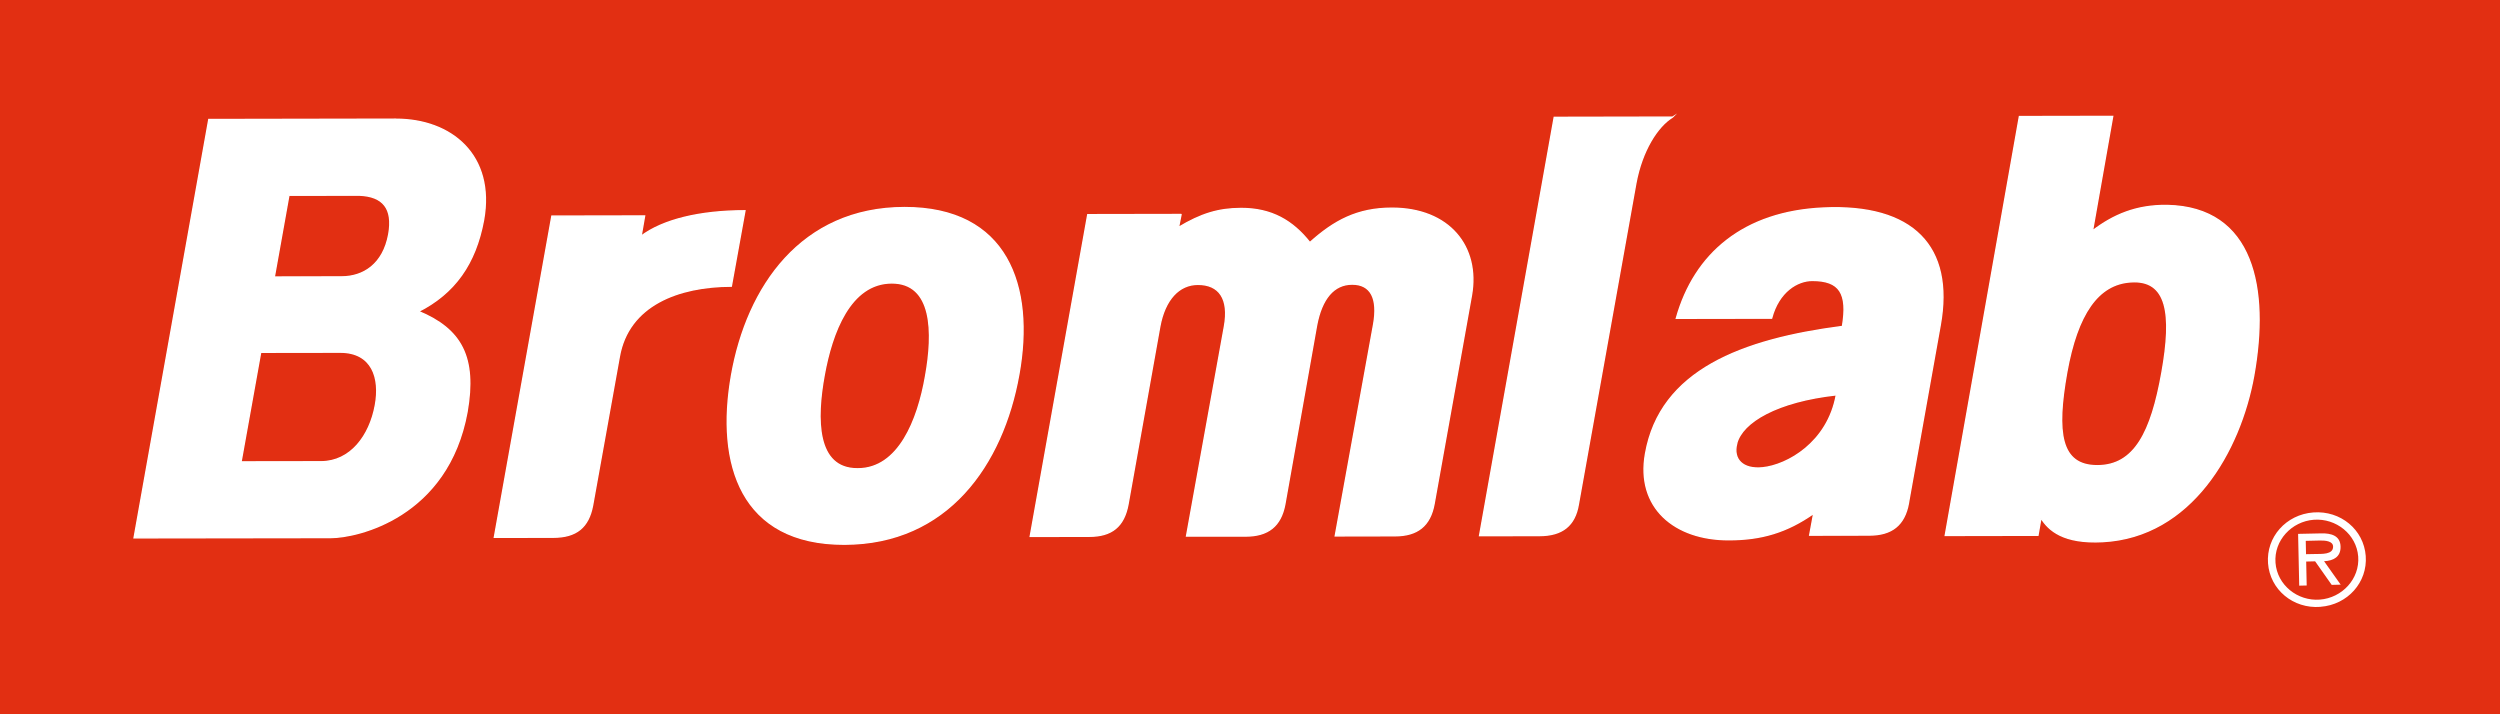 <?xml version="1.0" encoding="UTF-8"?>
<svg id="_레이어_1" data-name="레이어_1" xmlns="http://www.w3.org/2000/svg" version="1.1" viewBox="0 0 448 128">
  <!-- Generator: Adobe Illustrator 29.2.0, SVG Export Plug-In . SVG Version: 2.1.0 Build 108)  -->
  <defs>
    <style>
      .st0, .st1 {
        fill: #fff;
      }

      .st1 {
        fill-rule: evenodd;
      }

      .st2 {
        fill: #e22f12;
      }

      .st3 {
        fill: none;
        stroke: #fff;
        stroke-miterlimit: 10;
        stroke-width: .25px;
      }
    </style>
  </defs>
  <rect class="st2" width="448" height="128"/>
  <g>
    <path class="st0" d="M70.92,21.37c9.95-.02,17.81,6.45,15.73,18.08-1.45,7.83-5.18,13.07-11.66,16.36,7.67,3.19,10.42,8.15,8.7,18.02-3.44,18.82-19.59,22.49-24.43,22.5l-35.23.05,13.39-74.96,33.49-.06ZM46.71,63.14l-3.52,19.63,14.33-.02c5.29,0,8.75-4.63,9.75-10.15.9-4.88-.56-9.49-6.31-9.49l-14.24.02ZM51.77,34.99l-2.62,14.65,12.05-.02c3.92,0,7.48-2.23,8.47-7.64.82-4.63-1.01-6.85-5.3-7.01l-12.6.02Z"/>
    <path class="st3" d="M70.92,21.37c9.95-.02,17.81,6.45,15.73,18.08-1.45,7.83-5.18,13.07-11.66,16.36,7.67,3.19,10.42,8.15,8.7,18.02-3.44,18.82-19.59,22.49-24.43,22.5l-35.23.05,13.39-74.96,33.49-.06ZM46.71,63.14l-3.52,19.63,14.33-.02c5.29,0,8.75-4.63,9.75-10.15.9-4.88-.56-9.49-6.31-9.49l-14.24.02ZM51.77,34.99l-2.62,14.65,12.05-.02c3.92,0,7.48-2.23,8.47-7.64.82-4.63-1.01-6.85-5.3-7.01l-12.6.02Z"/>
    <path class="st0" d="M131.04,51.28c-9.49.02-18.43,3.41-20.06,12.64l-4.79,26.65c-.73,3.91-2.91,5.69-7.02,5.7l-10.58.02,10.31-57.56,16.61-.03-.63,3.63c3.92-2.94,10.48-4.55,18.61-4.56l-2.44,13.51Z"/>
    <path class="st3" d="M131.04,51.28c-9.49.02-18.43,3.41-20.06,12.64l-4.79,26.65c-.73,3.91-2.91,5.69-7.02,5.7l-10.58.02,10.31-57.56,16.61-.03-.63,3.63c3.92-2.94,10.48-4.55,18.61-4.56l-2.44,13.51Z"/>
    <path class="st0" d="M182.56,67.18c-2.89,16.07-12.73,30.31-31.25,30.34-18.53.03-23.02-14.26-20.22-30.25,2.8-15.91,12.54-30.04,30.98-30.07,18.43-.03,23.38,13.99,20.49,29.98M147.69,67.24c-1.45,7.91-1.43,16.79,5.96,16.77h.09c7.3-.01,10.75-8.72,12.11-16.54,1.44-7.9,1.34-16.79-6.05-16.77-7.48.01-10.75,8.99-12.11,16.54"/>
    <path class="st3" d="M182.56,67.18c-2.89,16.07-12.73,30.31-31.25,30.34-18.53.03-23.02-14.26-20.22-30.25,2.8-15.91,12.54-30.04,30.98-30.07,18.43-.03,23.38,13.99,20.49,29.98ZM147.69,67.24c-1.45,7.91-1.43,16.79,5.96,16.77h.09c7.3-.01,10.75-8.72,12.11-16.54,1.44-7.9,1.34-16.79-6.05-16.77-7.48.01-10.75,8.99-12.11,16.54Z"/>
    <path class="st0" d="M211.64,38.45l-.46,2.31c4.02-2.41,7.12-3.39,11.22-3.4,5.47-.01,9.23,2.2,12.33,6.11,4.37-3.92,8.49-6.15,14.68-6.16,10.32-.01,15.8,6.91,14.27,15.62l-6.7,37.39c-.72,3.91-3,5.69-7.02,5.69l-10.68.02,6.88-37.93c.81-4.61-.47-7.19-3.85-7.19-3.29,0-5.47,2.59-6.38,7.39l-5.69,32.06c-.73,3.92-3.01,5.69-7.02,5.7h-10.59s6.79-37.56,6.79-37.56c.9-4.98-.93-7.56-4.76-7.55-3.37,0-5.93,2.69-6.83,7.57l-5.7,31.89c-.73,3.92-2.91,5.69-6.93,5.69l-10.58.02,10.31-57.65,16.7-.03Z"/>
    <path class="st3" d="M211.64,38.45l-.46,2.31c4.02-2.41,7.12-3.39,11.22-3.4,5.47-.01,9.23,2.2,12.33,6.11,4.37-3.92,8.49-6.15,14.68-6.16,10.32-.01,15.8,6.91,14.27,15.62l-6.7,37.39c-.72,3.91-3,5.69-7.02,5.69l-10.68.02,6.88-37.93c.81-4.61-.47-7.19-3.85-7.19-3.29,0-5.47,2.59-6.38,7.39l-5.69,32.06c-.73,3.92-3.01,5.69-7.02,5.7h-10.59s6.79-37.56,6.79-37.56c.9-4.98-.93-7.56-4.76-7.55-3.37,0-5.93,2.69-6.83,7.57l-5.7,31.89c-.73,3.92-2.91,5.69-6.93,5.69l-10.58.02,10.31-57.65,16.7-.03Z"/>
    <path class="st0" d="M299.7,20.99c-2.74,1.68-5.47,6.04-6.55,11.82l-10.31,57.56c-.63,3.82-2.91,5.59-6.93,5.6l-10.77.02,13.38-74.96,21.18-.04Z"/>
    <path class="st3" d="M299.7,20.99c-2.74,1.68-5.47,6.04-6.55,11.82l-10.31,57.56c-.63,3.82-2.91,5.59-6.93,5.6l-10.77.02,13.38-74.96,21.18-.04Z"/>
    <path class="st0" d="M341.99,90.18c-.72,3.92-3,5.69-7.01,5.7l-10.68.02.72-3.91c-4.82,3.38-9.39,4.73-15.23,4.73-9.68.02-16.63-5.75-14.91-15.43,2.63-14.93,17.31-20.46,35.29-22.79.99-5.95-.47-8.25-5.41-8.25-2.65,0-6.01,1.96-7.29,6.76l-17.07.03c3.27-11.64,12.11-19.11,26.35-19.76,16.06-.74,23.47,6.89,20.93,21.01l-5.7,31.89ZM311.21,79.49c-.73,2.84,1.1,4.7,4.66,4.34,4.38-.45,11.67-4.45,13.21-13.08-10.58,1.17-16.88,4.83-17.88,8.74"/>
    <path class="st3" d="M341.99,90.18c-.72,3.92-3,5.69-7.01,5.7l-10.68.02.72-3.91c-4.82,3.38-9.39,4.73-15.23,4.73-9.68.02-16.63-5.75-14.91-15.43,2.63-14.93,17.31-20.46,35.29-22.79.99-5.95-.47-8.25-5.41-8.25-2.65,0-6.01,1.96-7.29,6.76l-17.07.03c3.27-11.64,12.11-19.11,26.35-19.76,16.06-.74,23.47,6.89,20.93,21.01l-5.7,31.89ZM311.21,79.49c-.73,2.84,1.1,4.7,4.66,4.34,4.38-.45,11.67-4.45,13.21-13.08-10.58,1.17-16.88,4.83-17.88,8.74Z"/>
    <path class="st0" d="M365.74,92.81l-.54,3.11-16.61.03,13.29-75.06,16.71-.03-3.62,20.52c3.74-2.85,7.84-4.64,13.41-4.56,15.52.33,18.28,14.89,15.48,30.53-2.44,13.51-11.18,28.88-27.06,29.71-7.03.37-9.68-2.03-11.05-4.24M387.42,66.75c1.89-10.56.97-16.7-5.6-16.24-5.84.37-9.58,5.71-11.47,16.27-1.9,10.74-1.17,16.69,5.5,16.68,6.66-.01,9.66-5.96,11.57-16.71"/>
    <path class="st3" d="M365.74,92.81l-.54,3.11-16.61.03,13.29-75.06,16.71-.03-3.62,20.52c3.74-2.85,7.84-4.64,13.41-4.56,15.52.33,18.28,14.89,15.48,30.53-2.44,13.51-11.18,28.88-27.06,29.71-7.03.37-9.68-2.03-11.05-4.24ZM387.42,66.75c1.89-10.56.97-16.7-5.6-16.24-5.84.37-9.58,5.71-11.47,16.27-1.9,10.74-1.17,16.69,5.5,16.68,6.66-.01,9.66-5.96,11.57-16.71Z"/>
    <path class="st1" d="M416.46,100.55l2.99,4.22-1.61.04-2.97-4.22-1.6.04.09,4.29-1.34.03-.2-9.28,4.16-.09c1.72-.04,3.41.38,3.45,2.38.04,1.83-1.26,2.53-2.96,2.61M413.23,99.31l1.61-.03c1.19-.03,3.28.14,3.25-1.34-.02-.96-1.33-1.1-2.35-1.08l-2.55.06.05,2.39Z"/>
    <path class="st1" d="M415.81,108.75c-4.88.37-9.03-3.09-9.38-7.8-.35-4.71,3.23-8.75,8.12-9.12,4.89-.37,9.04,3.09,9.39,7.8.35,4.71-3.24,8.75-8.12,9.11M415.71,107.45c4-.3,7.18-3.72,6.88-7.71-.3-3.99-3.96-6.9-7.95-6.6-3.99.3-7.17,3.72-6.87,7.71.3,3.99,3.95,6.9,7.94,6.6"/>
  </g>
</svg>
